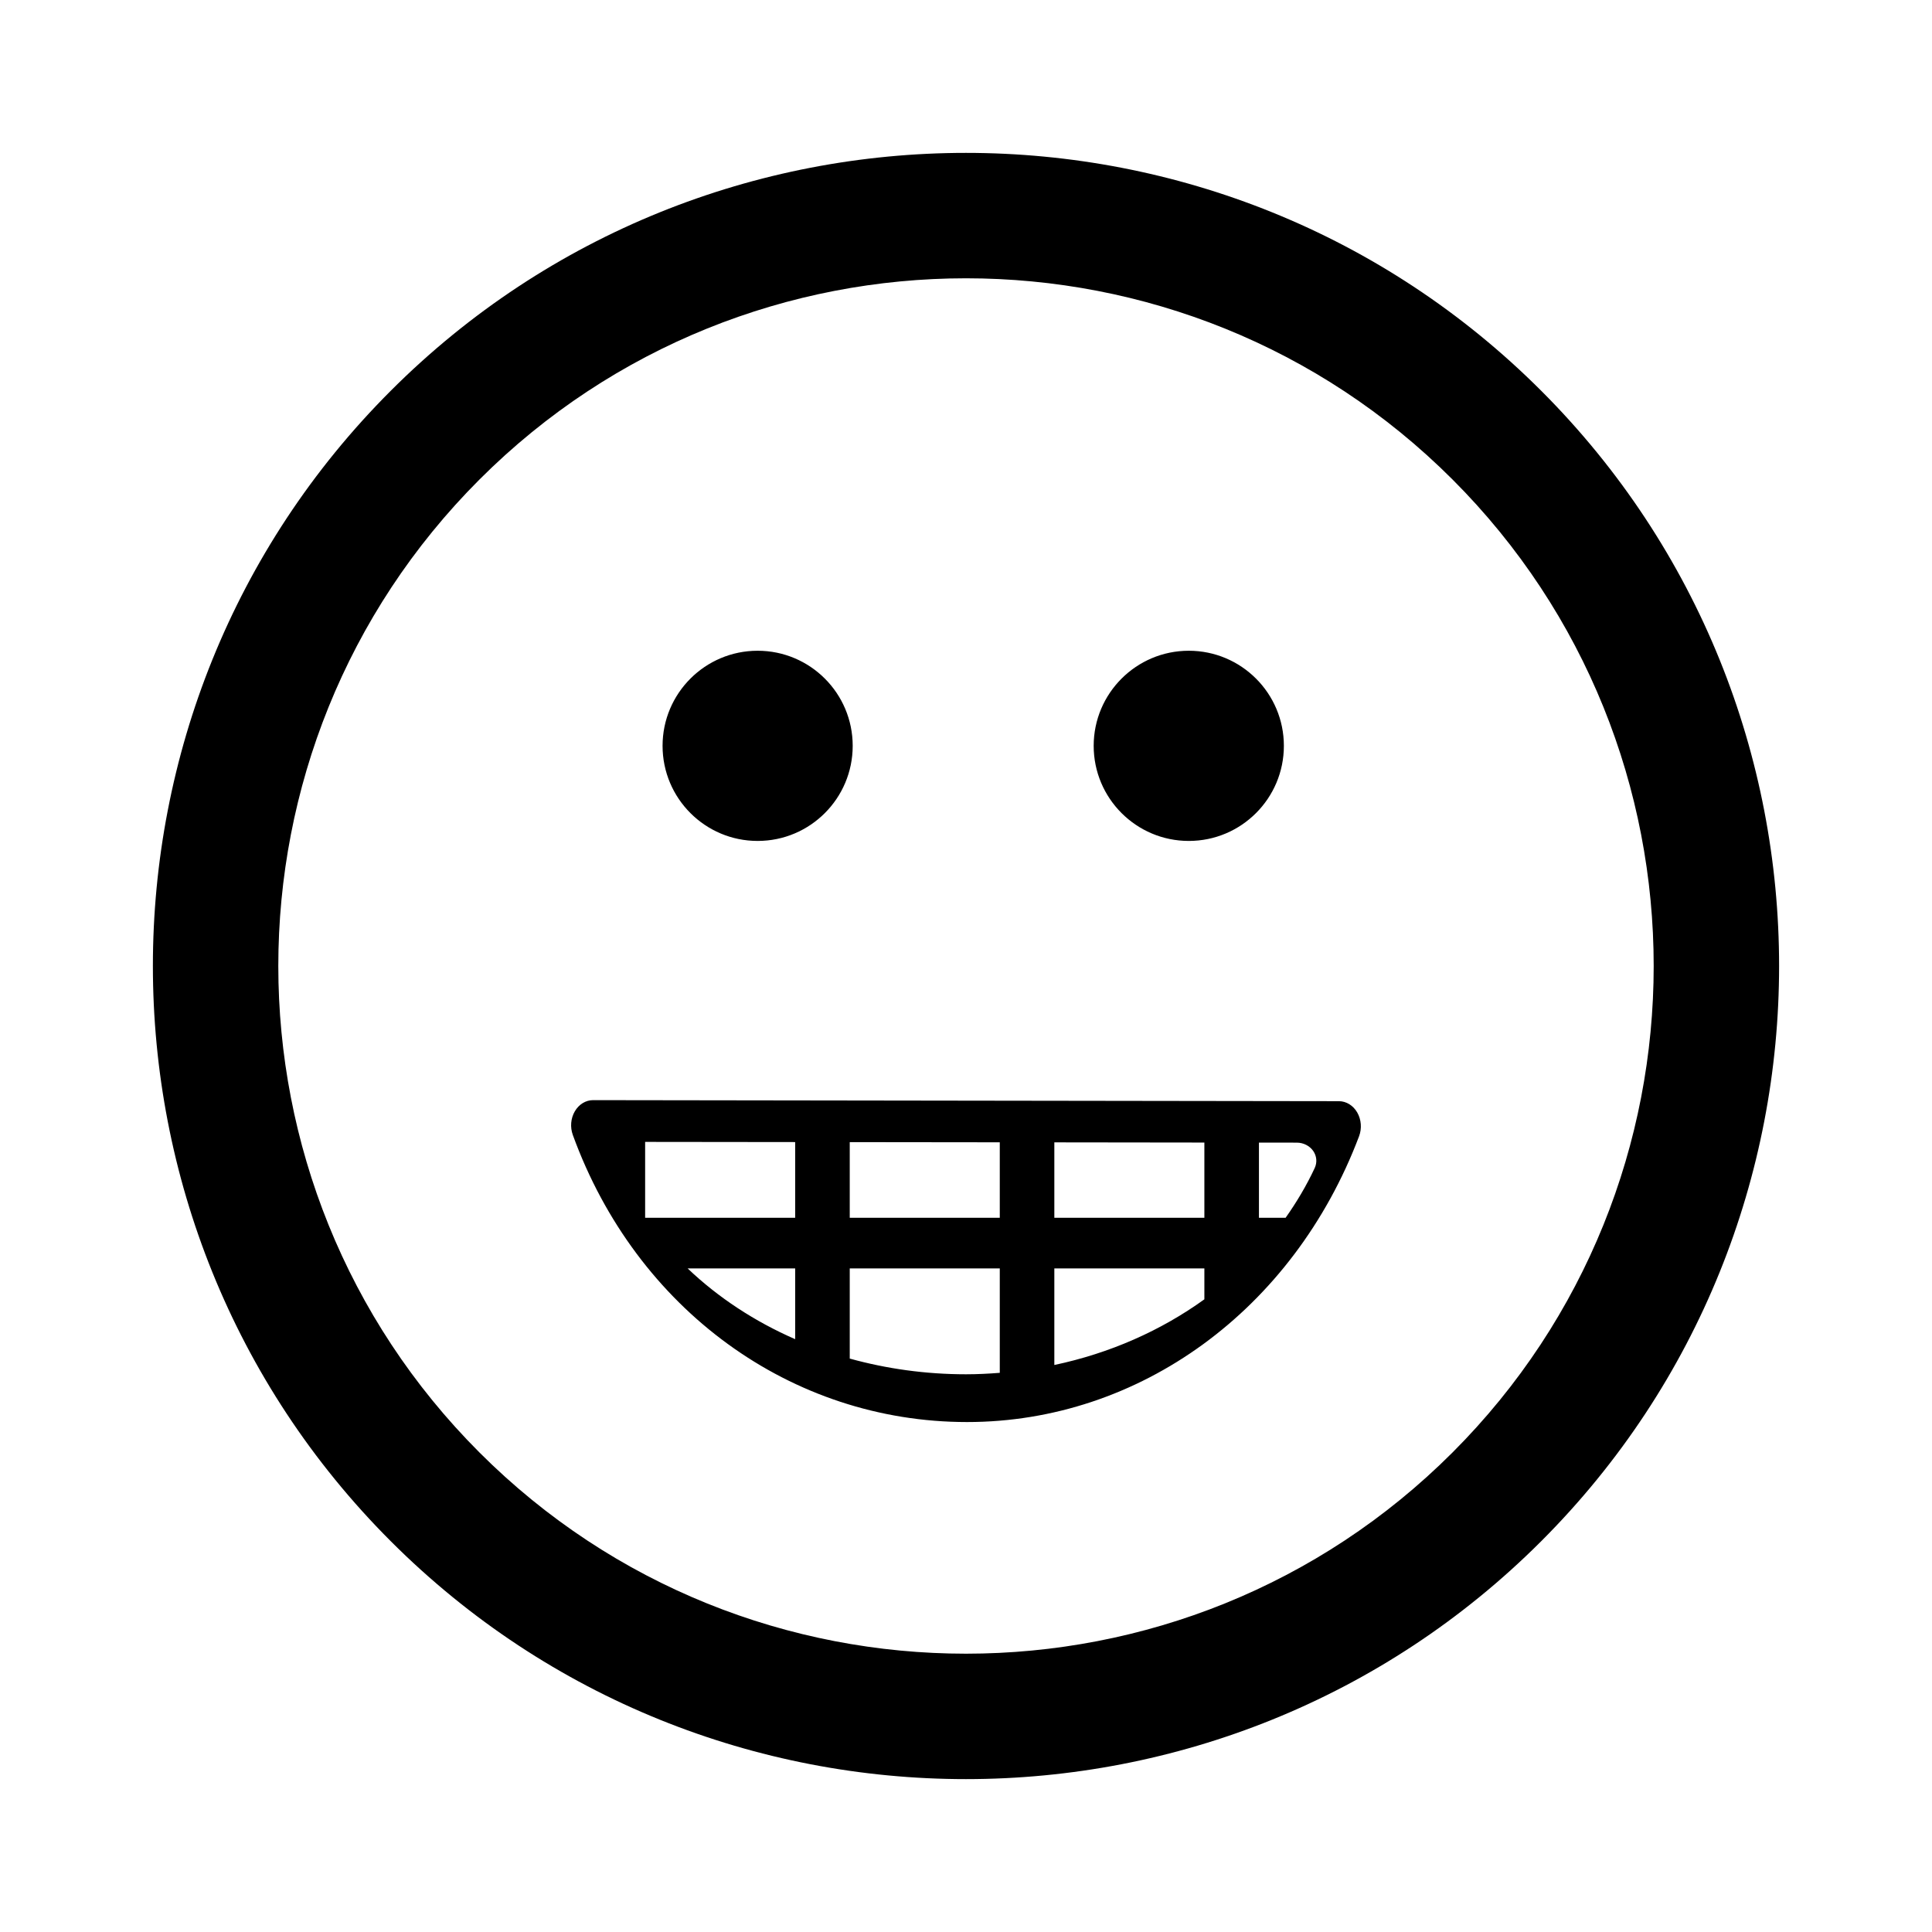 <?xml version="1.0" encoding="utf-8"?>
<!-- Generator: Adobe Illustrator 16.0.0, SVG Export Plug-In . SVG Version: 6.00 Build 0)  -->
<!DOCTYPE svg PUBLIC "-//W3C//DTD SVG 1.1//EN" "http://www.w3.org/Graphics/SVG/1.1/DTD/svg11.dtd">
<svg version="1.1" id="Layer_1" xmlns="http://www.w3.org/2000/svg" xmlns:xlink="http://www.w3.org/1999/xlink" x="0px" y="0px"
	 width="126px" height="126px" viewBox="0 0 126 126" enable-background="new 0 0 126 126" xml:space="preserve">
<path stroke="#6D6E70" stroke-width="0" stroke-linecap="round" stroke-linejoin="round" d="M100.517,25.488
	C79.829,4.799,46.17,4.799,25.486,25.483C4.798,46.169,4.8,79.829,25.488,100.517c20.682,20.684,54.341,20.684,75.026-0.004
	C121.2,79.829,121.198,46.171,100.517,25.488z M94.728,94.728c-17.493,17.494-45.961,17.496-63.455,0.002
	c-17.498-17.497-17.495-45.966,0-63.46c17.494-17.493,45.96-17.495,63.457,0.002C112.224,48.766,112.222,77.235,94.728,94.728z
	 M87.32,71.816l-48.638-0.068c0,0-0.001,0-0.002,0c-0.479,0-0.926,0.273-1.191,0.729c-0.267,0.455-0.316,1.033-0.132,1.54
	c4.134,11.375,14.228,18.725,25.714,18.725c11.245,0,21.28-7.315,25.563-18.636c0.191-0.506,0.148-1.089-0.117-1.55
	S87.803,71.817,87.32,71.816z M51.859,87.338c-2.64-1.154-5.017-2.712-7.013-4.615h7.013V87.338z M51.859,79.422h-9.785v-4.95
	l9.785,0.011V79.422z M65.203,89.532c-0.728,0.057-1.46,0.095-2.2,0.095c-2.636,0-5.186-0.36-7.585-1.024v-5.88h9.785V89.532z
	 M65.203,79.422h-9.785v-4.935l9.785,0.011V79.422z M78.546,84.738c-2.835,2.045-6.17,3.52-9.785,4.283v-6.299h9.785V84.738z
	 M78.546,79.422h-9.785v-4.92l9.785,0.012V79.422z M85.743,76.173c-0.533,1.144-1.178,2.225-1.9,3.249h-1.738v-4.904l2.469,0.002
	c0.43,0.001,0.828,0.202,1.065,0.534C85.874,75.388,85.913,75.808,85.743,76.173z M43.211,48.641c0-3.423,2.777-6.201,6.2-6.201
	c3.424,0,6.2,2.777,6.2,6.201c0,3.426-2.776,6.203-6.2,6.203C45.988,54.844,43.211,52.067,43.211,48.641z M71.327,48.641
	c0-3.423,2.781-6.201,6.203-6.201c3.424,0,6.201,2.777,6.201,6.201c0,3.426-2.777,6.203-6.201,6.203
	C74.108,54.844,71.327,52.067,71.327,48.641z"/>
</svg>
